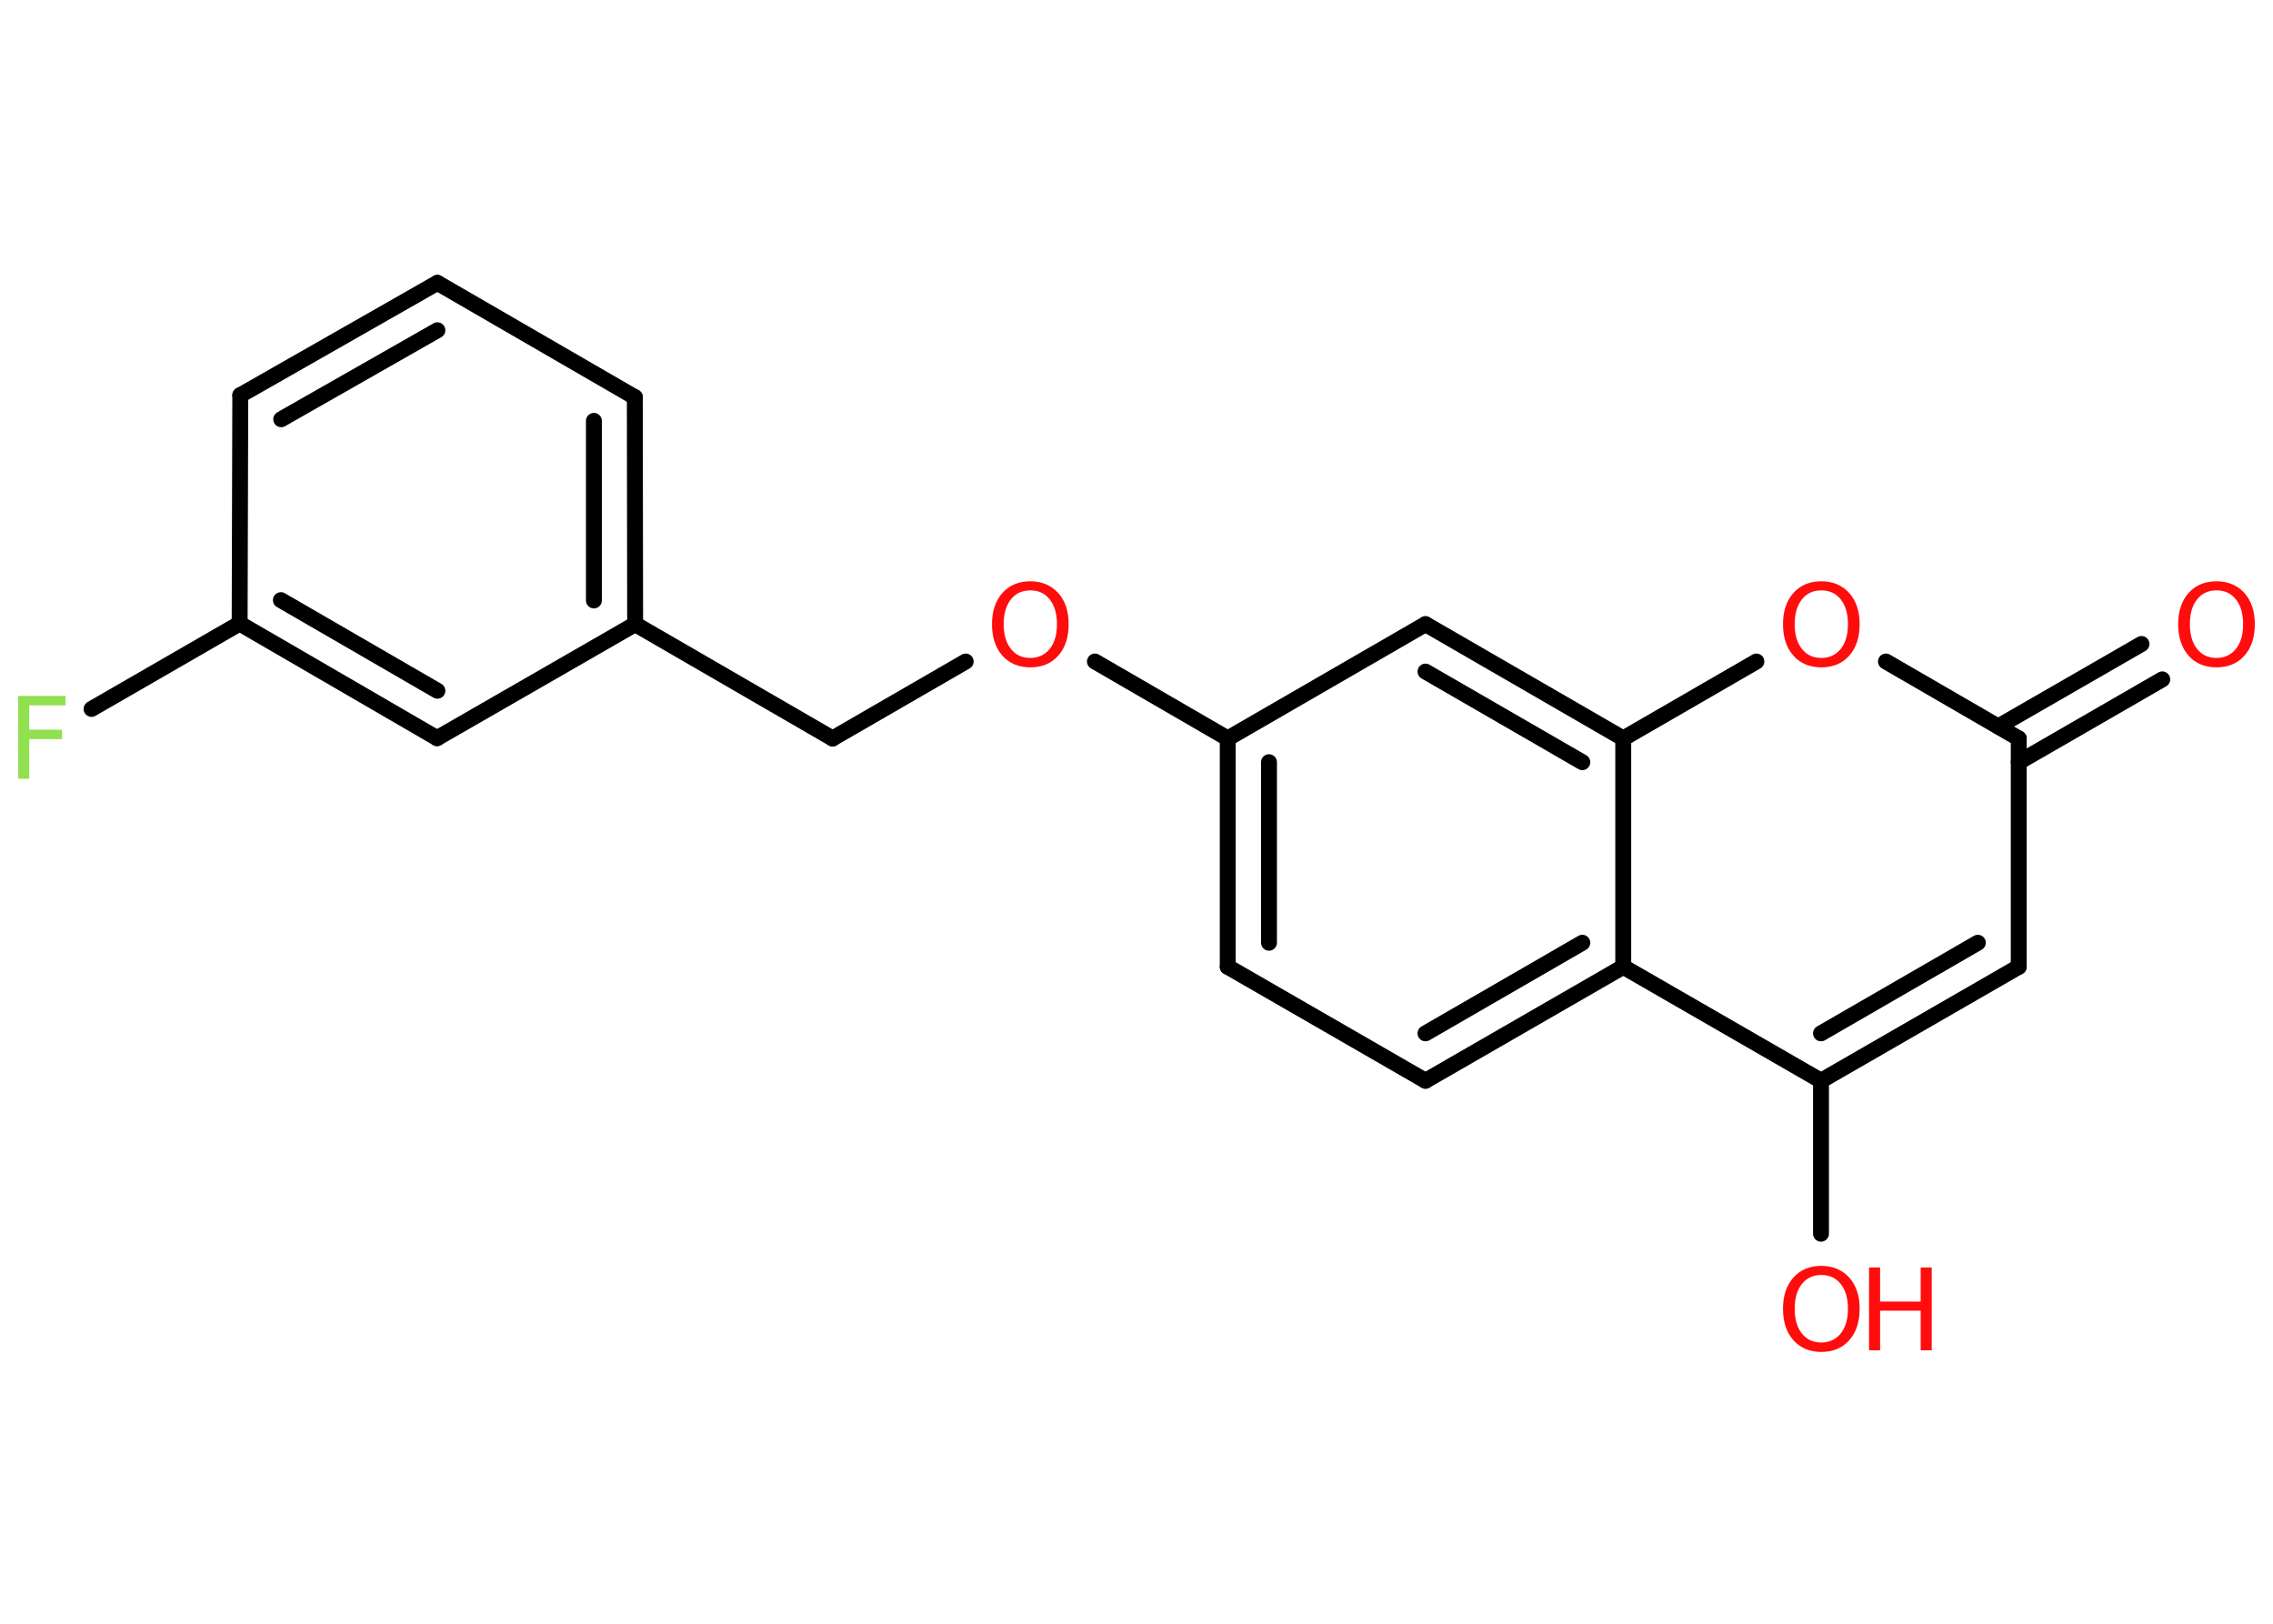 <?xml version='1.0' encoding='UTF-8'?>
<!DOCTYPE svg PUBLIC "-//W3C//DTD SVG 1.1//EN" "http://www.w3.org/Graphics/SVG/1.1/DTD/svg11.dtd">
<svg version='1.2' xmlns='http://www.w3.org/2000/svg' xmlns:xlink='http://www.w3.org/1999/xlink' width='70.0mm' height='50.0mm' viewBox='0 0 70.0 50.0'>
  <desc>Generated by the Chemistry Development Kit (http://github.com/cdk)</desc>
  <g stroke-linecap='round' stroke-linejoin='round' stroke='#000000' stroke-width='.49' fill='#FF0D0D'>
    <rect x='.0' y='.0' width='70.0' height='50.0' fill='#FFFFFF' stroke='none'/>
    <g id='mol1' class='mol'>
      <g id='mol1bnd1' class='bond'>
        <line x1='66.59' y1='20.92' x2='62.17' y2='23.47'/>
        <line x1='65.95' y1='19.83' x2='61.54' y2='22.37'/>
      </g>
      <line id='mol1bnd2' class='bond' x1='62.17' y1='22.74' x2='62.17' y2='29.77'/>
      <g id='mol1bnd3' class='bond'>
        <line x1='56.08' y1='33.28' x2='62.17' y2='29.77'/>
        <line x1='56.08' y1='31.82' x2='60.91' y2='29.03'/>
      </g>
      <line id='mol1bnd4' class='bond' x1='56.08' y1='33.28' x2='56.08' y2='37.99'/>
      <line id='mol1bnd5' class='bond' x1='56.08' y1='33.28' x2='49.99' y2='29.77'/>
      <g id='mol1bnd6' class='bond'>
        <line x1='43.9' y1='33.28' x2='49.99' y2='29.77'/>
        <line x1='43.9' y1='31.82' x2='48.73' y2='29.03'/>
      </g>
      <line id='mol1bnd7' class='bond' x1='43.9' y1='33.28' x2='37.81' y2='29.77'/>
      <g id='mol1bnd8' class='bond'>
        <line x1='37.81' y1='22.74' x2='37.81' y2='29.77'/>
        <line x1='39.08' y1='23.47' x2='39.08' y2='29.03'/>
      </g>
      <line id='mol1bnd9' class='bond' x1='37.81' y1='22.74' x2='33.72' y2='20.37'/>
      <line id='mol1bnd10' class='bond' x1='29.74' y1='20.37' x2='25.64' y2='22.74'/>
      <line id='mol1bnd11' class='bond' x1='25.64' y1='22.74' x2='19.56' y2='19.22'/>
      <g id='mol1bnd12' class='bond'>
        <line x1='19.56' y1='19.22' x2='19.55' y2='12.23'/>
        <line x1='18.29' y1='18.49' x2='18.29' y2='12.96'/>
      </g>
      <line id='mol1bnd13' class='bond' x1='19.55' y1='12.23' x2='13.47' y2='8.71'/>
      <g id='mol1bnd14' class='bond'>
        <line x1='13.47' y1='8.71' x2='7.4' y2='12.17'/>
        <line x1='13.47' y1='10.17' x2='8.66' y2='12.91'/>
      </g>
      <line id='mol1bnd15' class='bond' x1='7.4' y1='12.17' x2='7.38' y2='19.2'/>
      <line id='mol1bnd16' class='bond' x1='7.38' y1='19.2' x2='2.82' y2='21.83'/>
      <g id='mol1bnd17' class='bond'>
        <line x1='7.38' y1='19.2' x2='13.46' y2='22.73'/>
        <line x1='8.65' y1='18.48' x2='13.47' y2='21.27'/>
      </g>
      <line id='mol1bnd18' class='bond' x1='19.56' y1='19.22' x2='13.46' y2='22.73'/>
      <line id='mol1bnd19' class='bond' x1='37.81' y1='22.74' x2='43.9' y2='19.22'/>
      <g id='mol1bnd20' class='bond'>
        <line x1='49.99' y1='22.74' x2='43.9' y2='19.22'/>
        <line x1='48.73' y1='23.47' x2='43.9' y2='20.68'/>
      </g>
      <line id='mol1bnd21' class='bond' x1='49.99' y1='29.77' x2='49.99' y2='22.74'/>
      <line id='mol1bnd22' class='bond' x1='49.99' y1='22.74' x2='54.09' y2='20.37'/>
      <line id='mol1bnd23' class='bond' x1='62.17' y1='22.74' x2='58.08' y2='20.37'/>
      <path id='mol1atm1' class='atom' d='M68.26 18.18q-.38 .0 -.6 .28q-.22 .28 -.22 .76q.0 .48 .22 .76q.22 .28 .6 .28q.37 .0 .6 -.28q.22 -.28 .22 -.76q.0 -.48 -.22 -.76q-.22 -.28 -.6 -.28zM68.26 17.9q.53 .0 .86 .36q.32 .36 .32 .96q.0 .61 -.32 .97q-.32 .36 -.86 .36q-.54 .0 -.86 -.36q-.32 -.36 -.32 -.97q.0 -.6 .32 -.96q.32 -.36 .86 -.36z' stroke='none'/>
      <g id='mol1atm5' class='atom'>
        <path d='M56.09 39.26q-.38 .0 -.6 .28q-.22 .28 -.22 .76q.0 .48 .22 .76q.22 .28 .6 .28q.37 .0 .6 -.28q.22 -.28 .22 -.76q.0 -.48 -.22 -.76q-.22 -.28 -.6 -.28zM56.09 38.98q.53 .0 .86 .36q.32 .36 .32 .96q.0 .61 -.32 .97q-.32 .36 -.86 .36q-.54 .0 -.86 -.36q-.32 -.36 -.32 -.97q.0 -.6 .32 -.96q.32 -.36 .86 -.36z' stroke='none'/>
        <path d='M57.56 39.03h.34v1.05h1.25v-1.05h.34v2.55h-.34v-1.22h-1.25v1.22h-.34v-2.55z' stroke='none'/>
      </g>
      <path id='mol1atm10' class='atom' d='M31.73 18.18q-.38 .0 -.6 .28q-.22 .28 -.22 .76q.0 .48 .22 .76q.22 .28 .6 .28q.37 .0 .6 -.28q.22 -.28 .22 -.76q.0 -.48 -.22 -.76q-.22 -.28 -.6 -.28zM31.73 17.9q.53 .0 .86 .36q.32 .36 .32 .96q.0 .61 -.32 .97q-.32 .36 -.86 .36q-.54 .0 -.86 -.36q-.32 -.36 -.32 -.97q.0 -.6 .32 -.96q.32 -.36 .86 -.36z' stroke='none'/>
      <path id='mol1atm17' class='atom' d='M.56 21.43h1.46v.29h-1.12v.75h1.01v.29h-1.01v1.22h-.34v-2.55z' stroke='none' fill='#90E050'/>
      <path id='mol1atm21' class='atom' d='M56.09 18.18q-.38 .0 -.6 .28q-.22 .28 -.22 .76q.0 .48 .22 .76q.22 .28 .6 .28q.37 .0 .6 -.28q.22 -.28 .22 -.76q.0 -.48 -.22 -.76q-.22 -.28 -.6 -.28zM56.09 17.9q.53 .0 .86 .36q.32 .36 .32 .96q.0 .61 -.32 .97q-.32 .36 -.86 .36q-.54 .0 -.86 -.36q-.32 -.36 -.32 -.97q.0 -.6 .32 -.96q.32 -.36 .86 -.36z' stroke='none'/>
    </g>
  </g>
</svg>

